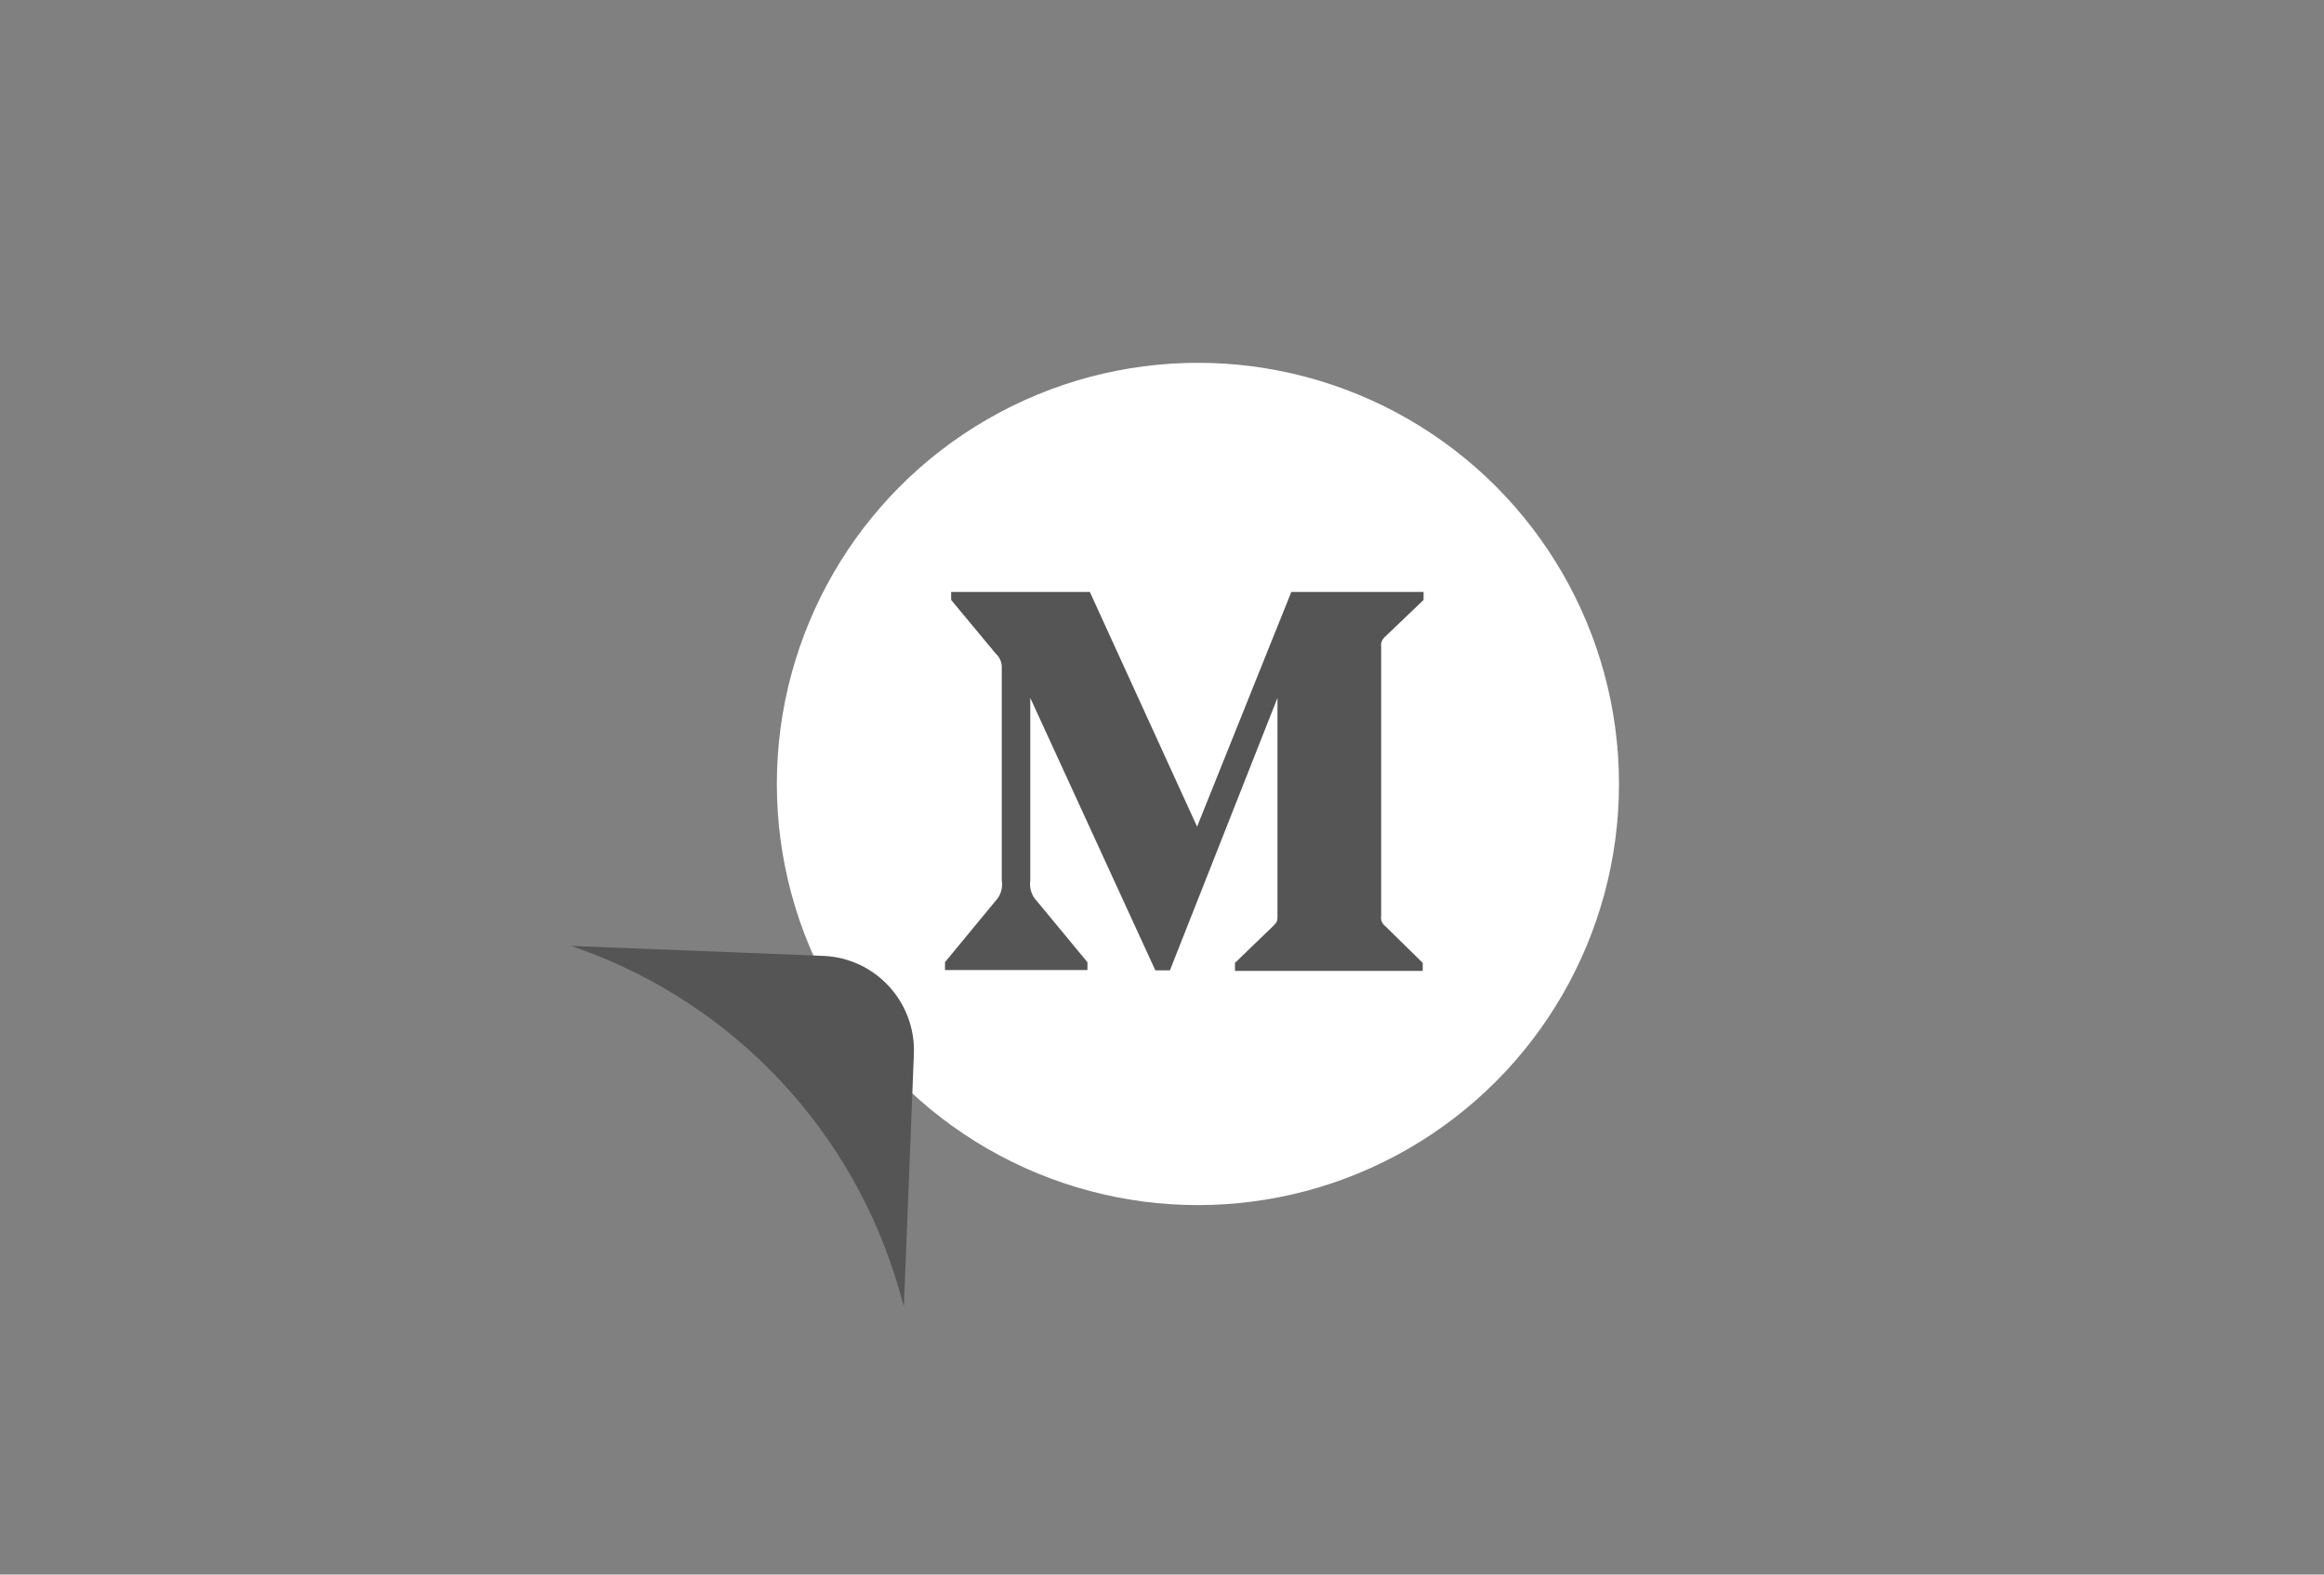<?xml version="1.0" encoding="utf-8"?>
<!-- Generator: Adobe Illustrator 22.0.0, SVG Export Plug-In . SVG Version: 6.00 Build 0)  -->
<svg version="1.1" id="Layer_1" xmlns="http://www.w3.org/2000/svg" xmlns:xlink="http://www.w3.org/1999/xlink" x="0px" y="0px"
	 viewBox="0 0 2232 1512" style="enable-background:new 0 0 2232 1512;" xml:space="preserve">
<rect x="0" y="0" width="2232" height="1512" fill="#808080" stroke="none"/>
<style type="text/css">
	.st0{fill:#FFFFFF;}
	.st1{fill:#555555;}
</style>
<g>
	<circle class="st0" cx="6018.9" cy="869.6" r="384.8"/>
	<path class="st1" d="M6569.2,1018.5l-230.5,11.9c-47.6,2.5-84.1,43-81.6,90.6l11.9,230.5l4.3-15.6
		c39.8-144.5,146.3-261.3,286.6-314L6569.2,1018.5z"/>
	<g>
		<g>
			<path class="st1" d="M6306.7,708c-19.4,8.5-40,14.1-61.6,16.9c22.2-13.2,39.1-34,47-59.1c-20.7,12.3-43.5,21-67.8,25.9
				c-19.6-20.9-47.6-33.8-78-33.8c-59.2,0-106.8,48-106.8,106.9c0,8.5,0.7,16.6,2.5,24.4c-88.8-4.3-167.4-46.9-220.2-111.8
				c-9.2,16-14.6,34.3-14.6,54c0,37,19.1,69.8,47.5,88.8c-17.2-0.3-34-5.3-48.3-13.2c0,0.3,0,0.7,0,1.2c0,51.9,37,95.1,85.6,105
				c-8.7,2.4-18.2,3.5-28,3.5c-6.8,0-13.7-0.4-20.2-1.8c13.8,42.3,53.1,73.4,99.8,74.4c-36.4,28.4-82.5,45.6-132.5,45.6
				c-8.8,0-17.2-0.4-25.6-1.5c47.3,30.5,103.4,47.9,163.9,47.9c196.6,0,304.1-162.9,304.1-304c0-4.7-0.2-9.3-0.4-13.8
				C6274.3,748.4,6292.1,729.6,6306.7,708z"/>
		</g>
	</g>
</g>
<g>
	<circle class="st0" cx="1150.5" cy="752.8" r="404.4"/>
	<path class="st1" d="M548.4,908.3l242.3,9.6c50,2,88.9,44.2,87,94.2l-9.6,242.3l-4.7-16.3c-43.6-151.3-157-272.7-305.1-326.3
		L548.4,908.3z"/>
	<path class="st1" d="M1330.5,611.2l36.7-35.1v-7.7h-127l-90.5,225.4l-103-225.4H913.5v7.7l42.8,51.5c4.2,3.8,6.3,9.4,5.8,15v202.7
		c1.3,7.3-1.1,14.8-6.2,20.1l-48.3,58.5v7.6h136.8V924l-48.3-58.4c-5.3-5.4-7.7-12.7-6.6-20.1V670.2l120.1,261.6h14l103.3-261.6
		v208.3c0,5.5,0,6.6-3.6,10.2l-37.2,35.9v7.7h180.3v-7.7l-35.8-35.1c-3.2-2.4-4.8-6.3-4.1-10.2V621.5
		C1325.8,617.6,1327.5,613.6,1330.5,611.2L1330.5,611.2z"/>
</g>
</svg>
